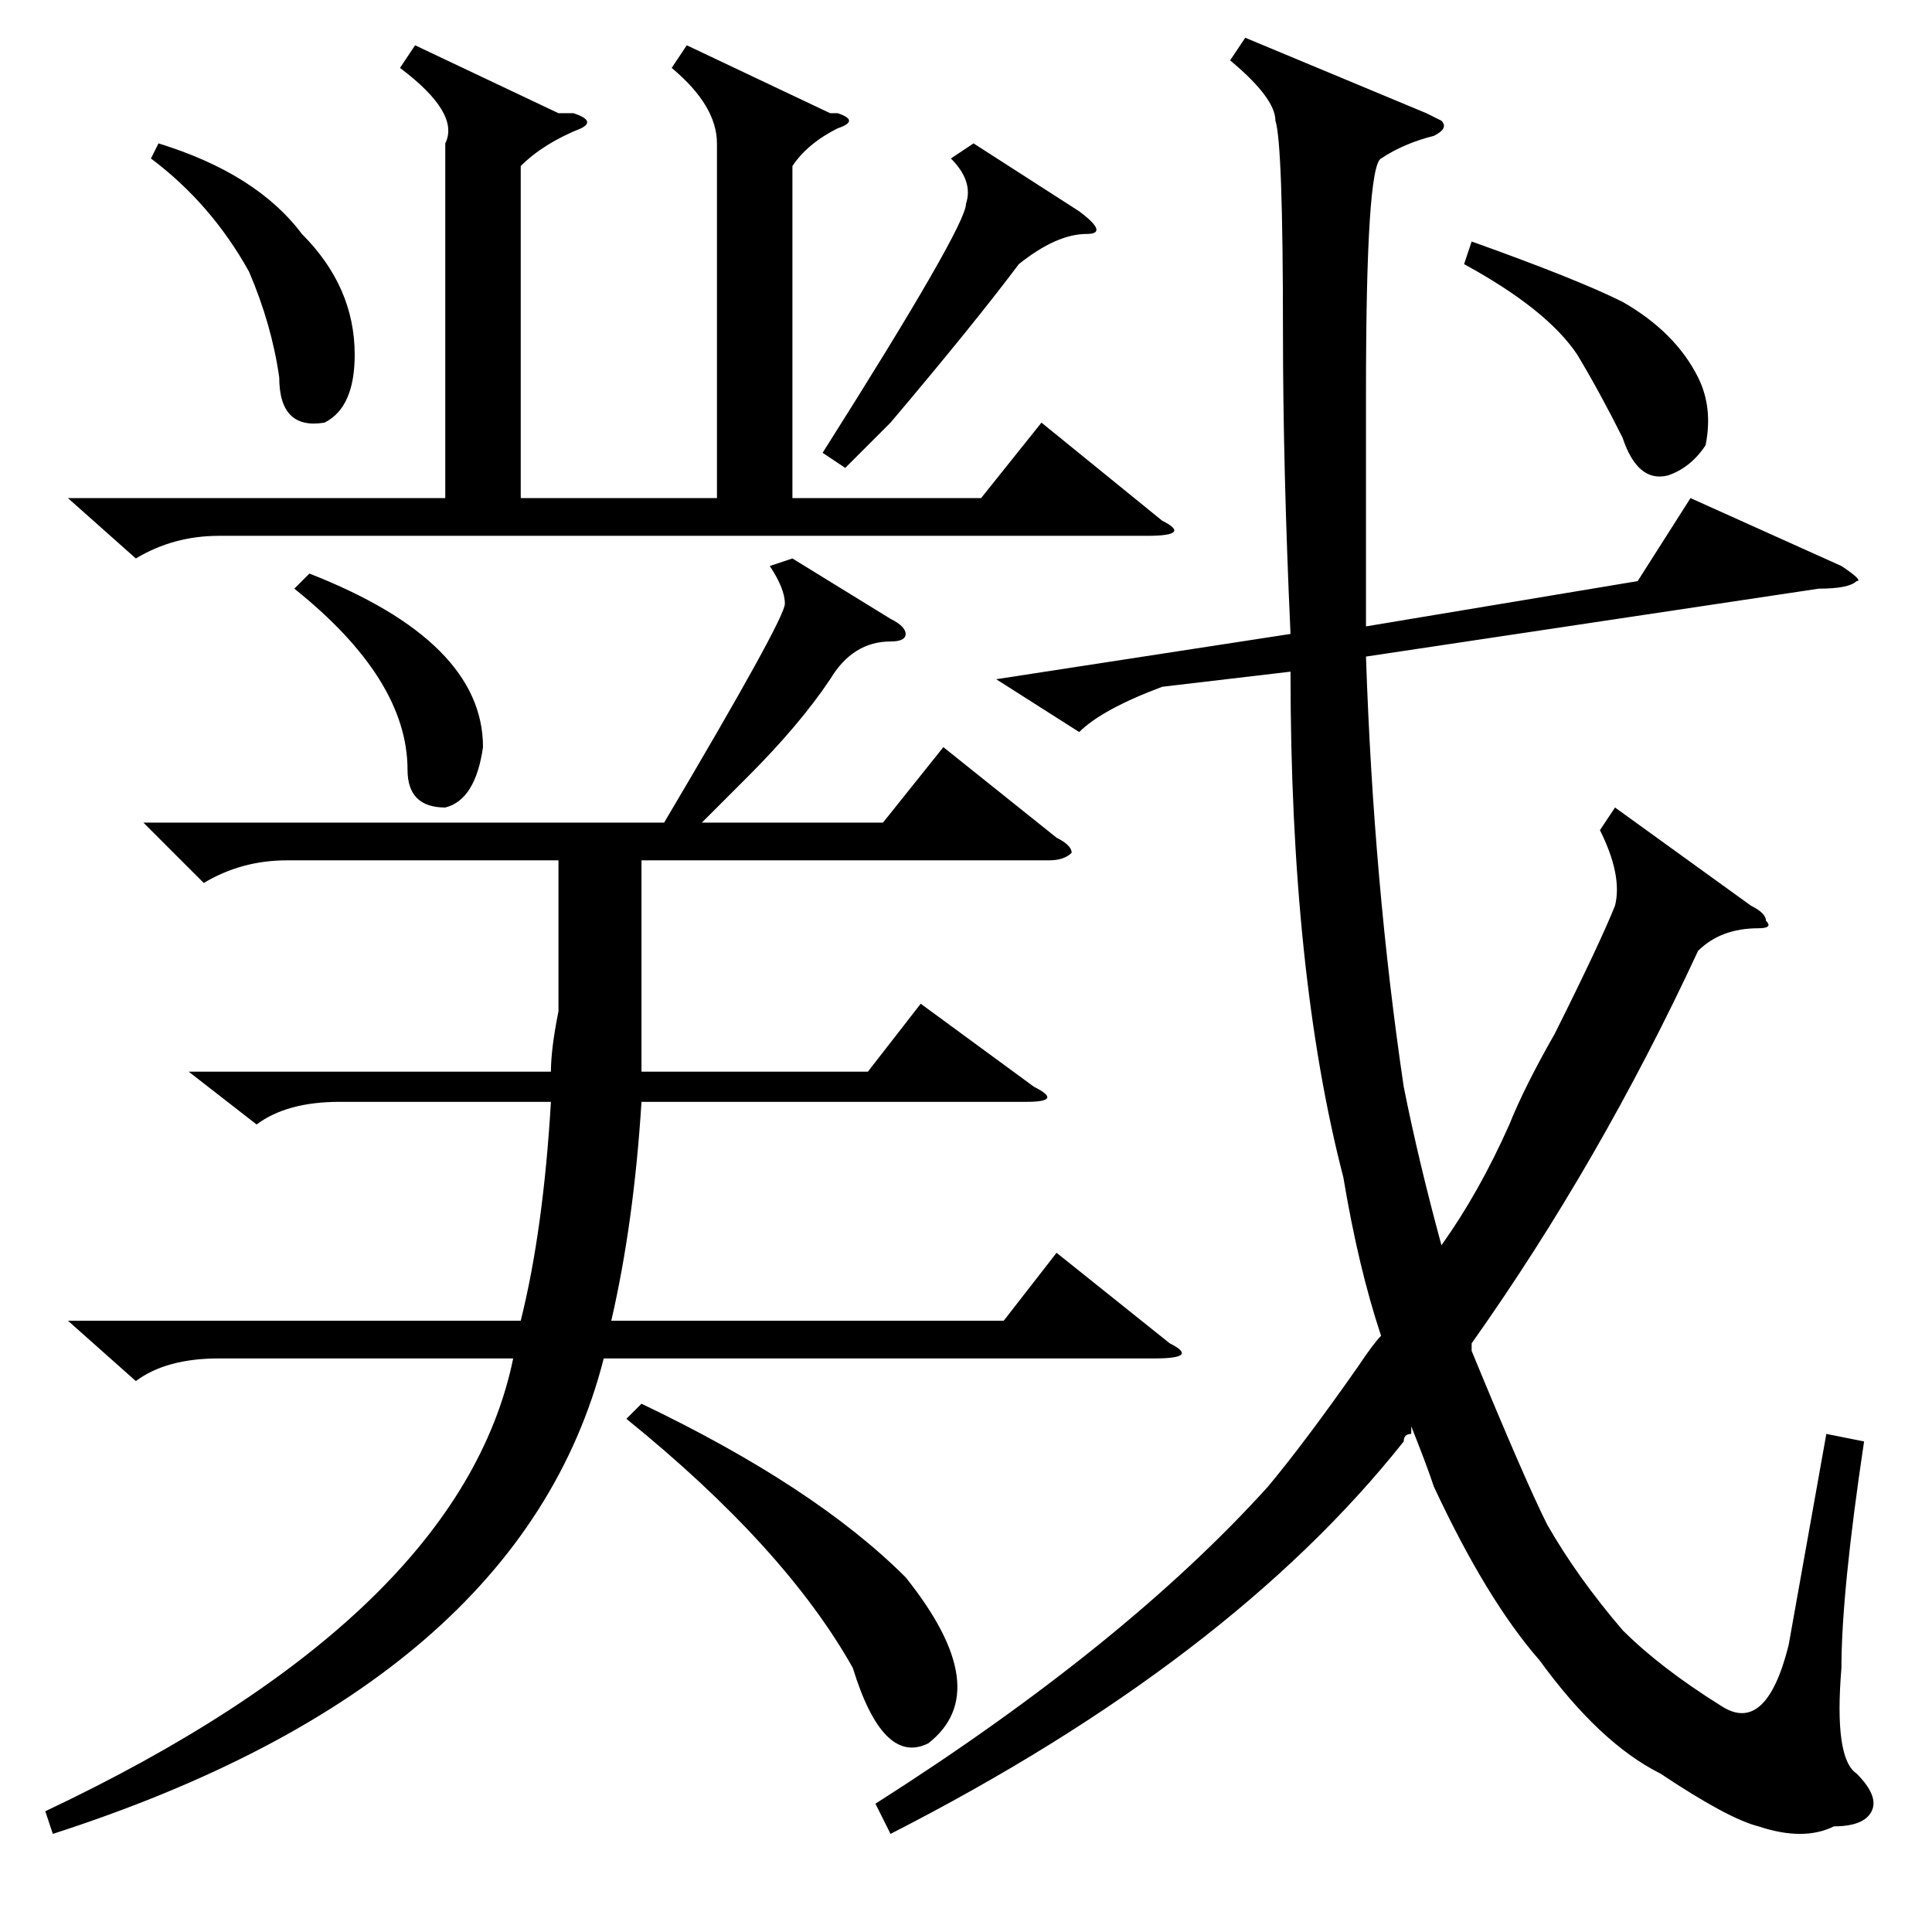 <?xml version="1.0" standalone="no"?>
<!DOCTYPE svg PUBLIC "-//W3C//DTD SVG 1.1//EN" "http://www.w3.org/Graphics/SVG/1.1/DTD/svg11.dtd" >
<svg xmlns="http://www.w3.org/2000/svg" xmlns:xlink="http://www.w3.org/1999/xlink" version="1.1" viewBox="0 -52 256 256">
  <g transform="matrix(1 0 0 -1 0 204)">
   <path fill="currentColor"
d="M217 179l7 11l20 -9q3 -2 2 -2q-1 -1 -5 -1l-60 -9q1 -30 5 -57q2 -10 5 -21q5 7 9 16q2 5 6 12q6 12 8 17q1 4 -2 10l2 3l18 -13q2 -1 2 -2q1 -1 -1 -1q-5 0 -8 -3q-13 -28 -30 -52v-1q7 -17 10 -23q4 -7 10 -14q5 -5 13 -10q6 -4 9 8l5 28l5 -1q-3 -20 -3 -30
q-1 -12 2 -14q3 -3 2 -5t-5 -2q-4 -2 -10 0q-4 1 -13 7q-8 4 -16 15q-7 8 -14 23q-1 3 -3 8v-1q-1 0 -1 -1q-23 -29 -68 -52l-2 4q33 21 52 42q5 6 12 16q2 3 3 4q-3 9 -5 21q-7 27 -7 67l-17 -2q-8 -3 -11 -6l-11 7l39 6q-1 22 -1 40q0 25 -1 28q0 3 -6 8l2 3l24 -10l2 -1
q1 -1 -1 -2q-4 -1 -7 -3q-2 -1 -2 -31v-31zM29 76q-7 0 -11 -3l-9 8h60q3 12 4 29h-28q-7 0 -11 -3l-9 7h48q0 3 1 8v8v12h-36q-6 0 -11 -3l-8 8h69q16 27 16 29t-2 5l3 1l13 -8q2 -1 2 -2t-2 -1q-5 0 -8 -5q-4 -6 -11 -13l-6 -6h24l8 10l15 -12q2 -1 2 -2q-1 -1 -3 -1h-54
v-12v-16h30l7 9l15 -11q4 -2 -1 -2h-51q-1 -16 -4 -29h52l7 9l15 -12q4 -2 -2 -2h-73q-11 -43 -73 -63l-1 3q55 26 62 60h-39zM55 250l19 -9h2q3 -1 1 -2q-5 -2 -8 -5v-44h26v47q0 5 -6 10l2 3l19 -9h1q3 -1 0 -2q-4 -2 -6 -5v-44h25l8 10l16 -13q4 -2 -2 -2h-123
q-6 0 -11 -3l-9 8h50v47q2 4 -6 10zM85 70q23 -11 35 -23q12 -15 3 -22q-6 -3 -10 10q-9 16 -30 33zM129 237l14 -9q4 -3 1 -3q-4 0 -9 -4q-6 -8 -17 -21l-6 -6l-3 2q19 30 19 33q1 3 -2 6zM194 221l1 3q14 -5 20 -8q7 -4 10 -10q2 -4 1 -9q-2 -3 -5 -4q-4 -1 -6 5
q-3 6 -6 11q-4 6 -15 12zM20 235l1 2q13 -4 19 -12q7 -7 7 -16q0 -7 -4 -9q-6 -1 -6 6q-1 7 -4 14q-5 9 -13 15zM39 178l2 2q23 -9 23 -23q-1 -7 -5 -8q-5 0 -5 5q0 12 -15 24z" />
  </g>

</svg>
